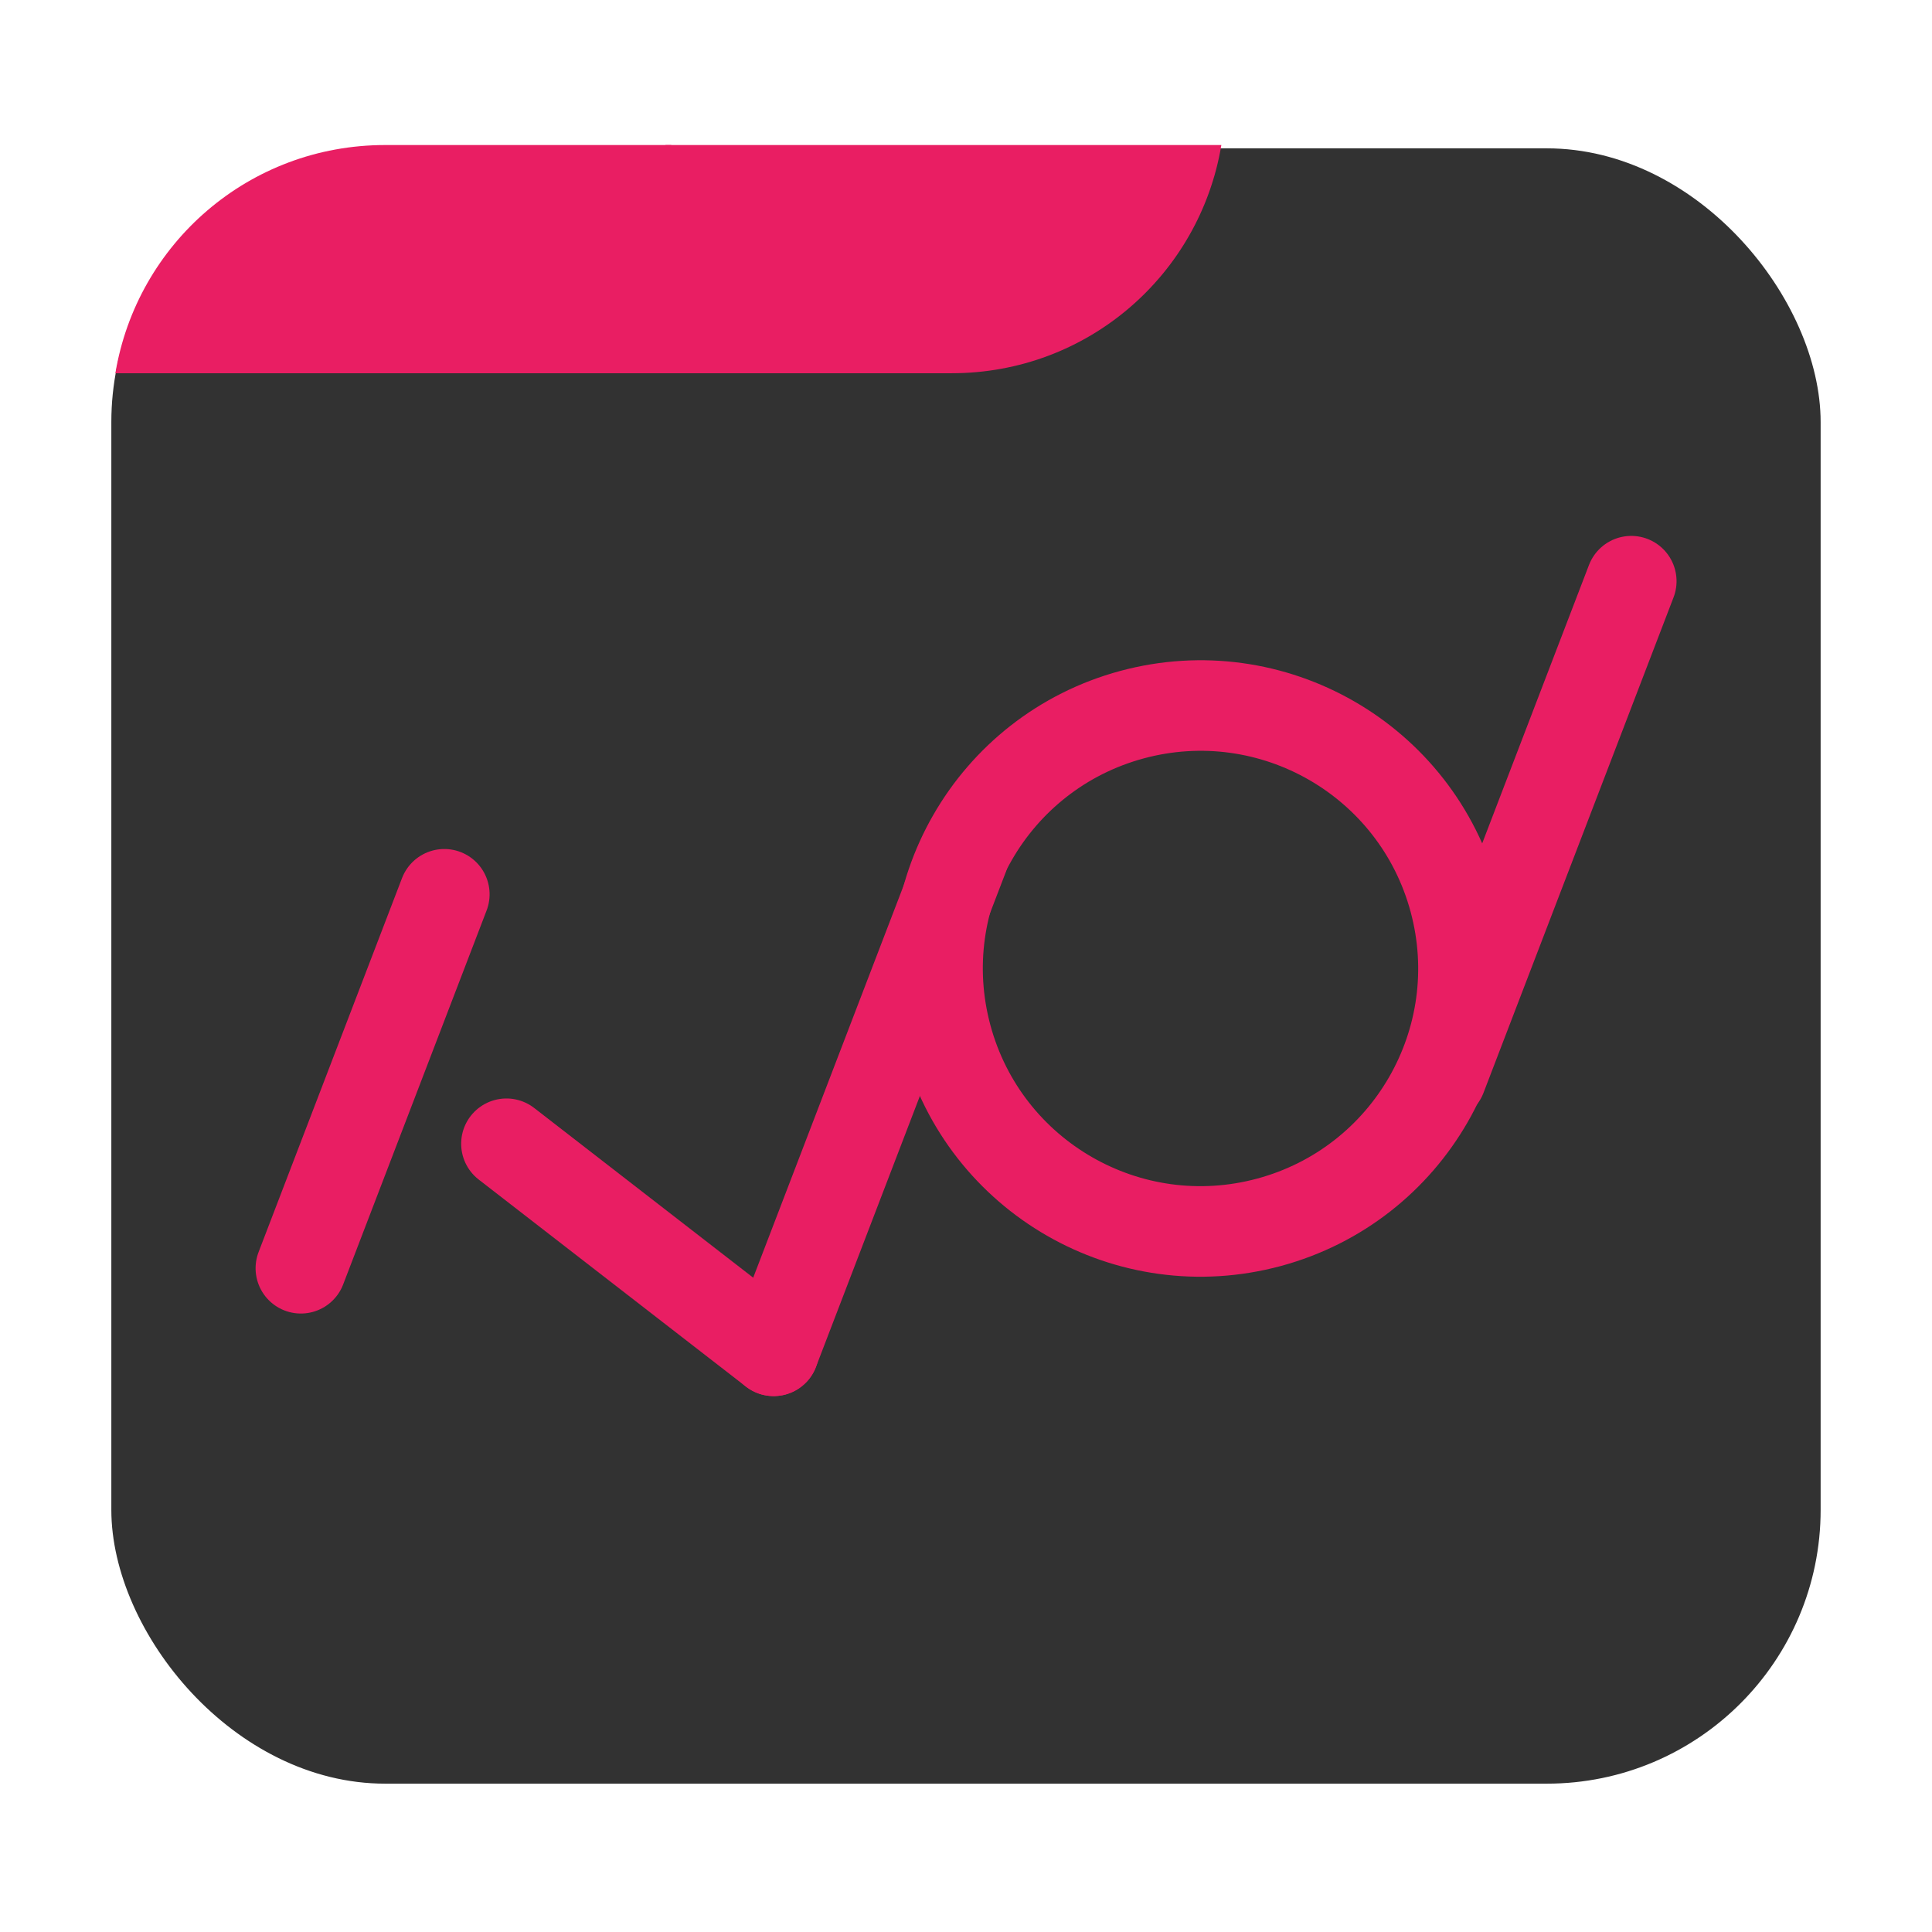 <?xml version="1.0" encoding="UTF-8" standalone="no"?>
<svg
   xmlns:dc="http://purl.org/dc/elements/1.1/"
   xmlns:cc="http://creativecommons.org/ns#"
   xmlns:rdf="http://www.w3.org/1999/02/22-rdf-syntax-ns#"
   xmlns:svg="http://www.w3.org/2000/svg"
   xmlns="http://www.w3.org/2000/svg"
   xmlns:sodipodi="http://sodipodi.sourceforge.net/DTD/sodipodi-0.dtd"
   xmlns:inkscape="http://www.inkscape.org/namespaces/inkscape"
   height="64pt"
   version="1.1"
   viewBox="0 0 64 64"
   width="64pt"
   id="svg19"
   sodipodi:docname="traqtor.svg"
   inkscape:version="0.92.5 (2060ec1f9f, 2020-04-08)"
   inkscape:export-filename="/home/mohsen/Documents/traqtor_new.png"
   inkscape:export-xdpi="576"
   inkscape:export-ydpi="576">
  <sodipodi:namedview
     pagecolor="#ffffff"
     bordercolor="#666666"
     borderopacity="1"
     objecttolerance="10"
     gridtolerance="10"
     guidetolerance="10"
     inkscape:pageopacity="0"
     inkscape:pageshadow="2"
     inkscape:window-width="1920"
     inkscape:window-height="1016"
     id="namedview21"
     showgrid="false"
     inkscape:zoom="0.48889805"
     inkscape:cx="29.236299"
     inkscape:cy="36.461836"
     inkscape:window-x="0"
     inkscape:window-y="27"
     inkscape:window-maximized="1"
     inkscape:current-layer="svg19" />
  <defs
     id="defs23" />
  <rect
     style="opacity:1;fill:#323232;fill-opacity:1;fill-rule:nonzero;stroke:#000000;stroke-width:0;stroke-linecap:round;stroke-linejoin:round;stroke-miterlimit:4;stroke-dasharray:none;stroke-dashoffset:0;stroke-opacity:1;paint-order:normal"
     id="rect857"
     width="56.623"
     height="54.172"
     x="3.688"
     y="4.914"
     ry="9.071" />
  <g
     id="g1045"
     transform="translate(134.508,10.737)"
     style="fill:#e91e63;fill-opacity:1">
    <path
       id="rect1033"
       transform="scale(0.75)"
       d="m -162.332,-7.91 c -6.012,0 -10.961,4.347 -11.916,10.08 h 24.553 V -7.91 Z"
       style="opacity:1;fill:#e91e63;fill-opacity:1;fill-rule:nonzero;stroke:#000000;stroke-width:0;stroke-linecap:round;stroke-linejoin:round;stroke-miterlimit:4;stroke-dasharray:none;stroke-dashoffset:0;stroke-opacity:1;paint-order:normal"
       inkscape:connector-curvature="0" />
    <path
       inkscape:connector-curvature="0"
       style="opacity:1;fill:#e91e63;fill-opacity:1;fill-rule:nonzero;stroke:#000000;stroke-width:0;stroke-linecap:round;stroke-linejoin:round;stroke-miterlimit:4;stroke-dasharray:none;stroke-dashoffset:0;stroke-opacity:1;paint-order:normal"
       d="m -102.986,1.627 c 4.509,0 8.221,-3.26 8.937,-7.56 h -18.415 v 7.56 z"
       id="path1041" />
  </g>
  <g
     id="g1062"
     transform="rotate(-15,76.626,441.175)">
    <path
       style="opacity:1;fill:none;stroke:#e91e63;stroke-width:3;stroke-linecap:round;stroke-linejoin:round;stroke-miterlimit:4;stroke-dasharray:none;stroke-opacity:1"
       d="M 153.679,42.008 164.009,27.783"
       id="path946"
       inkscape:connector-curvature="0"
       sodipodi:nodetypes="cc" />
    <circle
       style="opacity:1;fill:none;fill-opacity:1;stroke:#e91e63;stroke-width:3;stroke-linecap:butt;stroke-linejoin:round;stroke-miterlimit:4;stroke-dasharray:none;stroke-opacity:1;paint-order:normal"
       id="circle948"
       cx="146.833"
       cy="36.772"
       r="8.709"
       transform="rotate(-0.113)" />
    <path
       sodipodi:nodetypes="cc"
       inkscape:connector-curvature="0"
       id="path950"
       d="M 129.969,45.056 140.299,30.831"
       style="opacity:1;fill:none;stroke:#e91e63;stroke-width:3;stroke-linecap:round;stroke-linejoin:round;stroke-miterlimit:4;stroke-dasharray:none;stroke-opacity:1" />
    <path
       style="opacity:1;fill:none;stroke:#e91e63;stroke-width:3;stroke-linecap:round;stroke-linejoin:round;stroke-miterlimit:4;stroke-dasharray:none;stroke-opacity:1"
       d="m 129.969,45.056 -6.775,-8.916"
       id="path952"
       inkscape:connector-curvature="0"
       sodipodi:nodetypes="cc" />
    <path
       style="opacity:1;fill:none;stroke:#e91e63;stroke-width:3;stroke-linecap:round;stroke-linejoin:round;stroke-miterlimit:4;stroke-dasharray:none;stroke-opacity:1"
       d="m 115.549,38.361 7.796,-10.736"
       id="path954"
       inkscape:connector-curvature="0"
       sodipodi:nodetypes="cc" />
  </g>
  <g
     id="g1123"
     transform="translate(-54.158,-4.602)">
    <g
       transform="rotate(-45,-0.227,186.728)"
       id="g1031">
      <path
         style="fill:none;stroke:#e91e63;stroke-width:1.5;stroke-linecap:round;stroke-linejoin:round;stroke-miterlimit:4;stroke-dasharray:none;stroke-opacity:1"
         d="m -89.428,9.288 12.522,0.047"
         id="path871"
         inkscape:connector-curvature="0" />
      <g
         id="g1002"
         transform="matrix(0.017,-0.029,0.029,0.017,-75.881,18.424)"
         style="fill:#e91e63;fill-opacity:1">
        <g
           id="g945"
           style="fill:#e91e63;fill-opacity:1"
           transform="rotate(60,274.651,199.288)">
          <g
             id="favorite-outline"
             style="fill:#e91e63;fill-opacity:1">
            <path
               id="path942"
               d="m 360.624,21.675 c -39.903,0 -79.805,18.778 -105.624,49.291 -25.819,-30.514 -65.722,-49.291 -105.624,-49.291 -72.763,0 -129.096,56.333 -129.096,129.096 0,89.194 79.805,161.957 201.86,269.929 L 255,451.214 287.861,420.7 C 407.568,310.381 489.721,237.618 489.721,150.771 489.721,78.008 433.388,21.675 360.624,21.675 Z M 257.347,387.839 H 255 l -2.347,-2.347 C 139.987,284.561 67.224,218.84 67.224,150.771 c 0,-46.944 35.208,-82.152 82.152,-82.152 35.208,0 70.416,23.472 84.499,56.333 h 44.597 c 11.736,-32.861 46.944,-56.333 82.152,-56.333 46.944,0 82.152,35.208 82.152,82.152 0,68.069 -72.763,133.79 -185.429,237.068 z"
               inkscape:connector-curvature="0"
               style="fill:#e91e63;fill-opacity:1;stroke-width:0.92" />
          </g>
        </g>
        <g
           id="g947"
           style="fill:#e91e63;fill-opacity:1" />
        <g
           id="g949"
           style="fill:#e91e63;fill-opacity:1" />
        <g
           id="g951"
           style="fill:#e91e63;fill-opacity:1" />
        <g
           id="g953"
           style="fill:#e91e63;fill-opacity:1" />
        <g
           id="g955"
           style="fill:#e91e63;fill-opacity:1" />
        <g
           id="g957"
           style="fill:#e91e63;fill-opacity:1" />
        <g
           id="g959"
           style="fill:#e91e63;fill-opacity:1" />
        <g
           id="g961"
           style="fill:#e91e63;fill-opacity:1" />
        <g
           id="g963"
           style="fill:#e91e63;fill-opacity:1" />
        <g
           id="g965"
           style="fill:#e91e63;fill-opacity:1" />
        <g
           id="g967"
           style="fill:#e91e63;fill-opacity:1" />
        <g
           id="g969"
           style="fill:#e91e63;fill-opacity:1" />
        <g
           id="g971"
           style="fill:#e91e63;fill-opacity:1" />
        <g
           id="g973"
           style="fill:#e91e63;fill-opacity:1" />
        <g
           id="g975"
           style="fill:#e91e63;fill-opacity:1" />
      </g>
      <path
         inkscape:connector-curvature="0"
         id="path1004"
         d="m -83.121,12.065 c 4.929,7.783 8.11,18.222 18.151,8.088"
         style="fill:none;stroke:#e91e63;stroke-width:1.5;stroke-linecap:round;stroke-linejoin:round;stroke-miterlimit:4;stroke-dasharray:none;stroke-opacity:1"
         sodipodi:nodetypes="cc" />
      <path
         sodipodi:nodetypes="ccc"
         style="fill:none;stroke:#e91e63;stroke-width:1.5;stroke-linecap:round;stroke-linejoin:round;stroke-miterlimit:4;stroke-dasharray:none;stroke-opacity:1"
         d="m -44.425,12.404 c -4.464,-0.177 -4.601,-0.232 -8.056,5.423 -3.482,5.856 -7.151,10.019 -14.773,2.326"
         id="path1006"
         inkscape:connector-curvature="0" />
    </g>
    <g
       transform="translate(-189.831,-109.151)"
       id="g944">
      <path
         style="opacity:1;fill:none;stroke:#e91e63;stroke-width:3;stroke-linecap:round;stroke-linejoin:round;stroke-miterlimit:4;stroke-dasharray:none;stroke-opacity:1"
         d="M 48.662,34.821 53.21,17.84"
         id="path845"
         inkscape:connector-curvature="0"
         sodipodi:nodetypes="cc" />
      <circle
         style="opacity:1;fill:none;fill-opacity:1;stroke:#e91e63;stroke-width:3;stroke-linecap:butt;stroke-linejoin:round;stroke-miterlimit:4;stroke-dasharray:none;stroke-opacity:1;paint-order:normal"
         id="path843"
         cx="26.097"
         cy="44.468"
         r="8.709"
         transform="rotate(-21.103)" />
      <path
         sodipodi:nodetypes="cc"
         inkscape:connector-curvature="0"
         id="path849"
         d="M 27.617,46.16 32.166,29.179"
         style="opacity:1;fill:none;stroke:#e91e63;stroke-width:3;stroke-linecap:round;stroke-linejoin:round;stroke-miterlimit:4;stroke-dasharray:none;stroke-opacity:1" />
      <path
         style="opacity:1;fill:none;stroke:#e91e63;stroke-width:3;stroke-linecap:round;stroke-linejoin:round;stroke-miterlimit:4;stroke-dasharray:none;stroke-opacity:1"
         d="M 27.617,46.16 15.945,38.928"
         id="path851"
         inkscape:connector-curvature="0"
         sodipodi:nodetypes="cc" />
      <path
         style="opacity:1;fill:none;stroke:#e91e63;stroke-width:3;stroke-linecap:round;stroke-linejoin:round;stroke-miterlimit:4;stroke-dasharray:none;stroke-opacity:1"
         d="M 9.84,43.492 13.273,30.676"
         id="path853"
         inkscape:connector-curvature="0"
         sodipodi:nodetypes="cc" />
    </g>
    <path
       sodipodi:nodetypes="cc"
       inkscape:connector-curvature="0"
       id="path866"
       d="m -199.082,45.208 11.745,-16.108"
       style="opacity:1;fill:none;stroke:#e91e63;stroke-width:3;stroke-linecap:round;stroke-linejoin:round;stroke-miterlimit:4;stroke-dasharray:none;stroke-opacity:1" />
    <path
       style="opacity:1;fill:none;stroke:#e91e63;stroke-width:3;stroke-linecap:round;stroke-linejoin:round;stroke-miterlimit:4;stroke-dasharray:none;stroke-opacity:1"
       d="m -199.082,45.208 -9.396,-12.416"
       id="path868"
       inkscape:connector-curvature="0"
       sodipodi:nodetypes="cc" />
    <path
       style="opacity:1;fill:none;stroke:#e91e63;stroke-width:3;stroke-linecap:round;stroke-linejoin:round;stroke-miterlimit:4;stroke-dasharray:none;stroke-opacity:1"
       d="m -217.347,37.777 11.745,-16.108"
       id="path870"
       inkscape:connector-curvature="0"
       sodipodi:nodetypes="cc" />
    <g
       transform="rotate(-16.984,-90.128,122.09)"
       id="g911">
      <circle
         r="9.876"
         cy="35.524"
         cx="-66.242"
         id="circle862"
         style="opacity:1;fill:none;fill-opacity:1;stroke:#e91e63;stroke-width:3;stroke-linecap:butt;stroke-linejoin:round;stroke-miterlimit:4;stroke-dasharray:none;stroke-opacity:1;paint-order:normal" />
      <path
         sodipodi:nodetypes="cc"
         inkscape:connector-curvature="0"
         id="path864"
         d="m -58.572,41.804 9.876,-13.663"
         style="opacity:1;fill:none;stroke:#e91e63;stroke-width:3;stroke-linecap:round;stroke-linejoin:round;stroke-miterlimit:4;stroke-dasharray:none;stroke-opacity:1" />
      <path
         style="opacity:1;fill:none;stroke:#e91e63;stroke-width:3;stroke-linecap:round;stroke-linejoin:round;stroke-miterlimit:4;stroke-dasharray:none;stroke-opacity:1"
         d="M -83.308,42.379 -73.433,28.717"
         id="path884"
         inkscape:connector-curvature="0"
         sodipodi:nodetypes="cc" />
      <path
         sodipodi:nodetypes="cc"
         inkscape:connector-curvature="0"
         id="path886"
         d="m -83.308,42.379 -5.771,-7.984"
         style="opacity:1;fill:none;stroke:#e91e63;stroke-width:3;stroke-linecap:round;stroke-linejoin:round;stroke-miterlimit:4;stroke-dasharray:none;stroke-opacity:1" />
      <path
         style="opacity:1;fill:none;stroke:#e91e63;stroke-width:3;stroke-linecap:round;stroke-linejoin:round;stroke-miterlimit:4;stroke-dasharray:none;stroke-opacity:1"
         d="m -95.746,36.287 6.765,-9.36"
         id="path890"
         inkscape:connector-curvature="0"
         sodipodi:nodetypes="cc" />
    </g>
    <g
       transform="translate(-136.136,-59.315)"
       id="g1069">
      <path
         sodipodi:nodetypes="cc"
         inkscape:connector-curvature="0"
         id="path913"
         d="m 49.201,36.374 5.438,-18.006"
         style="opacity:1;fill:none;stroke:#e91e63;stroke-width:2.831;stroke-linecap:round;stroke-linejoin:round;stroke-miterlimit:4;stroke-dasharray:none;stroke-opacity:1" />
      <circle
         transform="rotate(-19.293)"
         r="9.318"
         cy="44.662"
         cx="27.183"
         id="circle915"
         style="opacity:1;fill:none;fill-opacity:1;stroke:#e91e63;stroke-width:2.831;stroke-linecap:butt;stroke-linejoin:round;stroke-miterlimit:4;stroke-dasharray:none;stroke-opacity:1;paint-order:normal" />
      <path
         style="opacity:1;fill:none;stroke:#e91e63;stroke-width:2.831;stroke-linecap:round;stroke-linejoin:round;stroke-miterlimit:4;stroke-dasharray:none;stroke-opacity:1"
         d="M 26.311,47.789 31.75,29.783"
         id="path917"
         inkscape:connector-curvature="0"
         sodipodi:nodetypes="cc" />
      <path
         sodipodi:nodetypes="cc"
         inkscape:connector-curvature="0"
         id="path919"
         d="M 26.311,47.789 17.706,42.074"
         style="opacity:1;fill:none;stroke:#e91e63;stroke-width:3;stroke-linecap:round;stroke-linejoin:round;stroke-miterlimit:4;stroke-dasharray:none;stroke-opacity:1" />
      <path
         sodipodi:nodetypes="cc"
         inkscape:connector-curvature="0"
         id="path921"
         d="M 10.409,46.384 14.514,32.794"
         style="opacity:1;fill:none;stroke:#e91e63;stroke-width:2.831;stroke-linecap:round;stroke-linejoin:round;stroke-miterlimit:4;stroke-dasharray:none;stroke-opacity:1" />
    </g>
    <g
       transform="matrix(0.93,0.158,-0.158,0.93,-119.623,-15.389)"
       id="g1015">
      <g
         id="g1013"
         transform="rotate(-13.19,507.974,8.398)">
        <path
           sodipodi:nodetypes="cc"
           inkscape:connector-curvature="0"
           id="path1001"
           d="m 50.378,36.202 6.937,-18.689"
           style="opacity:1;fill:none;stroke:#e91e63;stroke-width:3;stroke-linecap:round;stroke-linejoin:round;stroke-miterlimit:4;stroke-dasharray:none;stroke-opacity:1" />
        <g
           id="g1011">
          <circle
             style="opacity:1;fill:none;fill-opacity:1;stroke:#e91e63;stroke-width:3;stroke-linecap:butt;stroke-linejoin:round;stroke-miterlimit:4;stroke-dasharray:none;stroke-opacity:1;paint-order:normal"
             id="circle1003"
             cx="31.001"
             cy="42.228"
             r="9.876"
             transform="rotate(-15.736)" />
          <path
             sodipodi:nodetypes="cc"
             inkscape:connector-curvature="0"
             id="path1005"
             d="M 25.415,46.772 32.351,28.082"
             style="opacity:1;fill:none;stroke:#e91e63;stroke-width:3;stroke-linecap:round;stroke-linejoin:round;stroke-miterlimit:4;stroke-dasharray:none;stroke-opacity:1" />
          <path
             style="opacity:1;fill:none;stroke:#e91e63;stroke-width:3;stroke-linecap:round;stroke-linejoin:round;stroke-miterlimit:4;stroke-dasharray:none;stroke-opacity:1"
             d="M 25.415,46.772 13.003,37.369"
             id="path1007"
             inkscape:connector-curvature="0"
             sodipodi:nodetypes="cc" />
          <path
             style="opacity:1;fill:none;stroke:#e91e63;stroke-width:3;stroke-linecap:round;stroke-linejoin:round;stroke-miterlimit:4;stroke-dasharray:none;stroke-opacity:1"
             d="M 6.67,42.281 11.905,28.176"
             id="path1009"
             inkscape:connector-curvature="0"
             sodipodi:nodetypes="cc" />
        </g>
      </g>
    </g>
  </g>
</svg>
